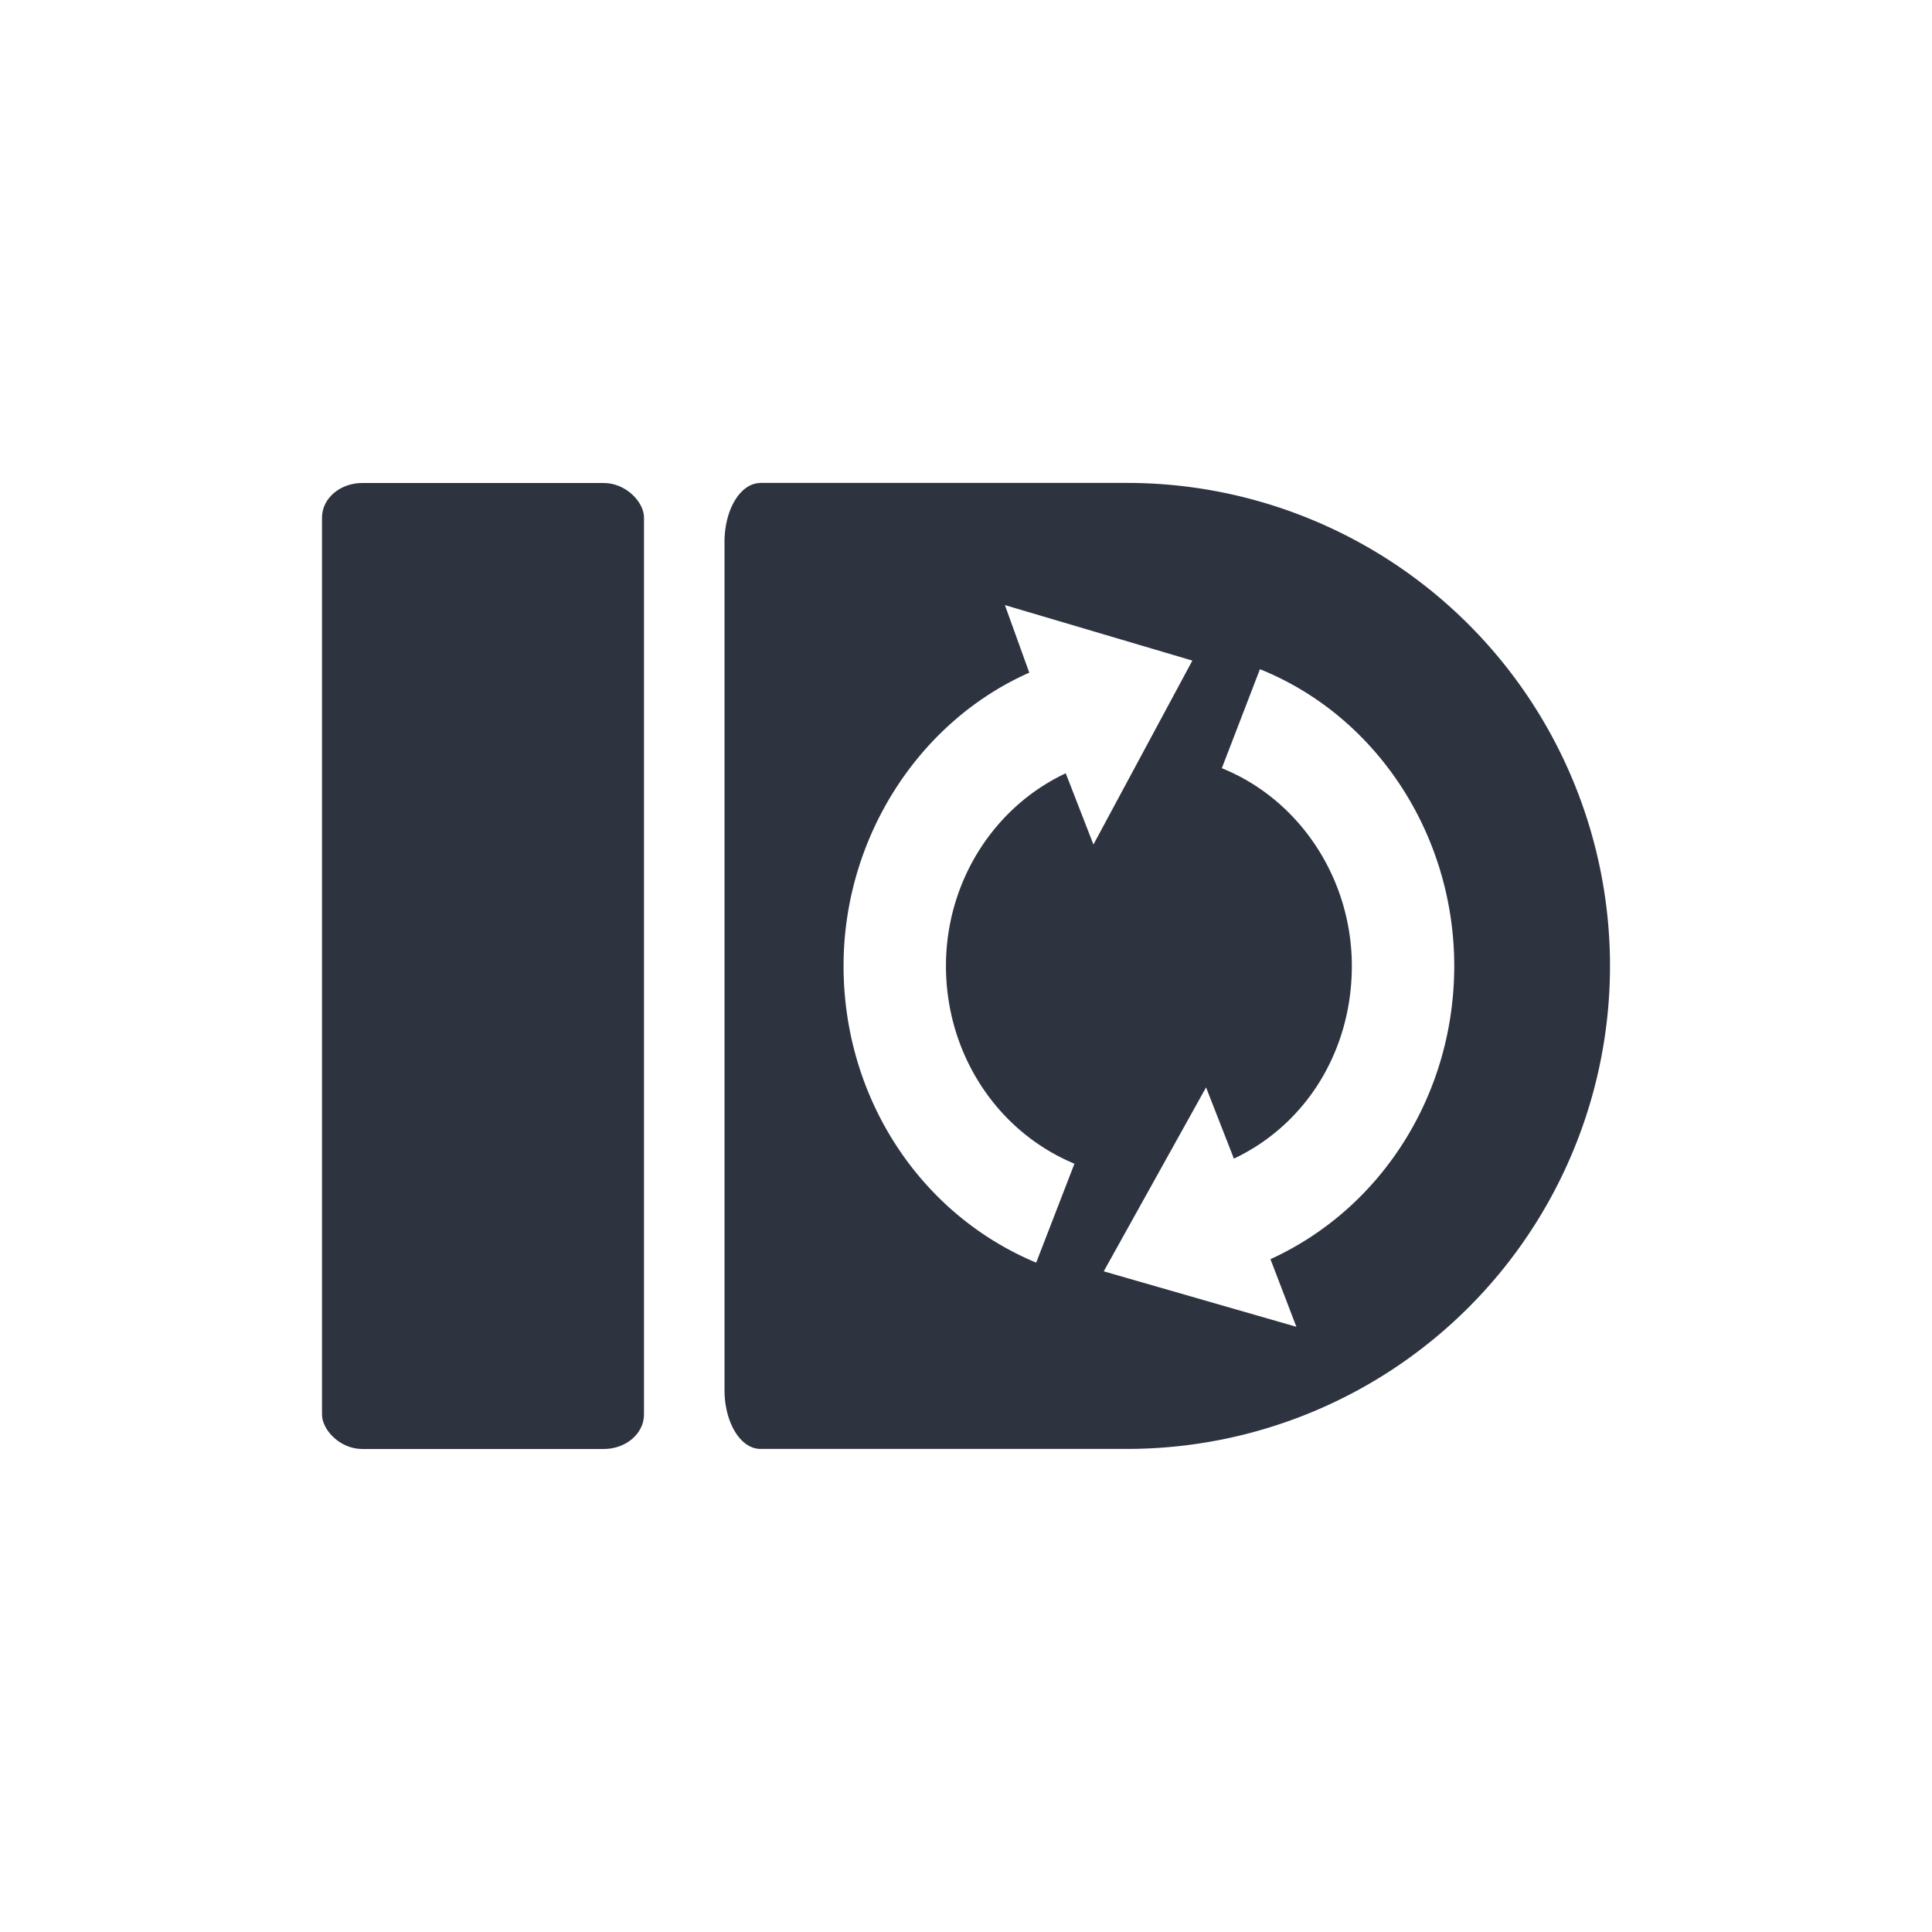 <svg viewBox="0 0 24 24" xmlns="http://www.w3.org/2000/svg">
 <rect x="4" y="6" width="4" height="12" rx=".5" ry=".429" fill="#2e3340"/>
 <path d="m9.447 6c-0.248 0-0.447 0.327-0.447 0.734v10.531c0 0.407 0.199 0.734 0.447 0.734h4.553a6 6 0 0 0 6-6 6 6 0 0 0-6-6h-4.553m3.037 1.518 2.328 0.689-1.229 2.285-0.344-0.885c-0.9 0.423-1.488 1.355-1.488 2.393 0 1.087 0.629 2.054 1.596 2.457l-0.475 1.229c-1.45-0.605-2.393-2.055-2.393-3.686 0-1.581 0.924-3.03 2.307-3.643l-0.303-0.84m3.168 0.797c1.451 0.583 2.414 2.059 2.414 3.686 0 1.589-0.897 3.01-2.283 3.643l0.322 0.84-2.393-0.689 1.271-2.285 0.346 0.885c0.904-0.428 1.465-1.348 1.465-2.393 0-1.085-0.647-2.066-1.615-2.457l0.473-1.229z" fill="#2e3340"/>
</svg>
